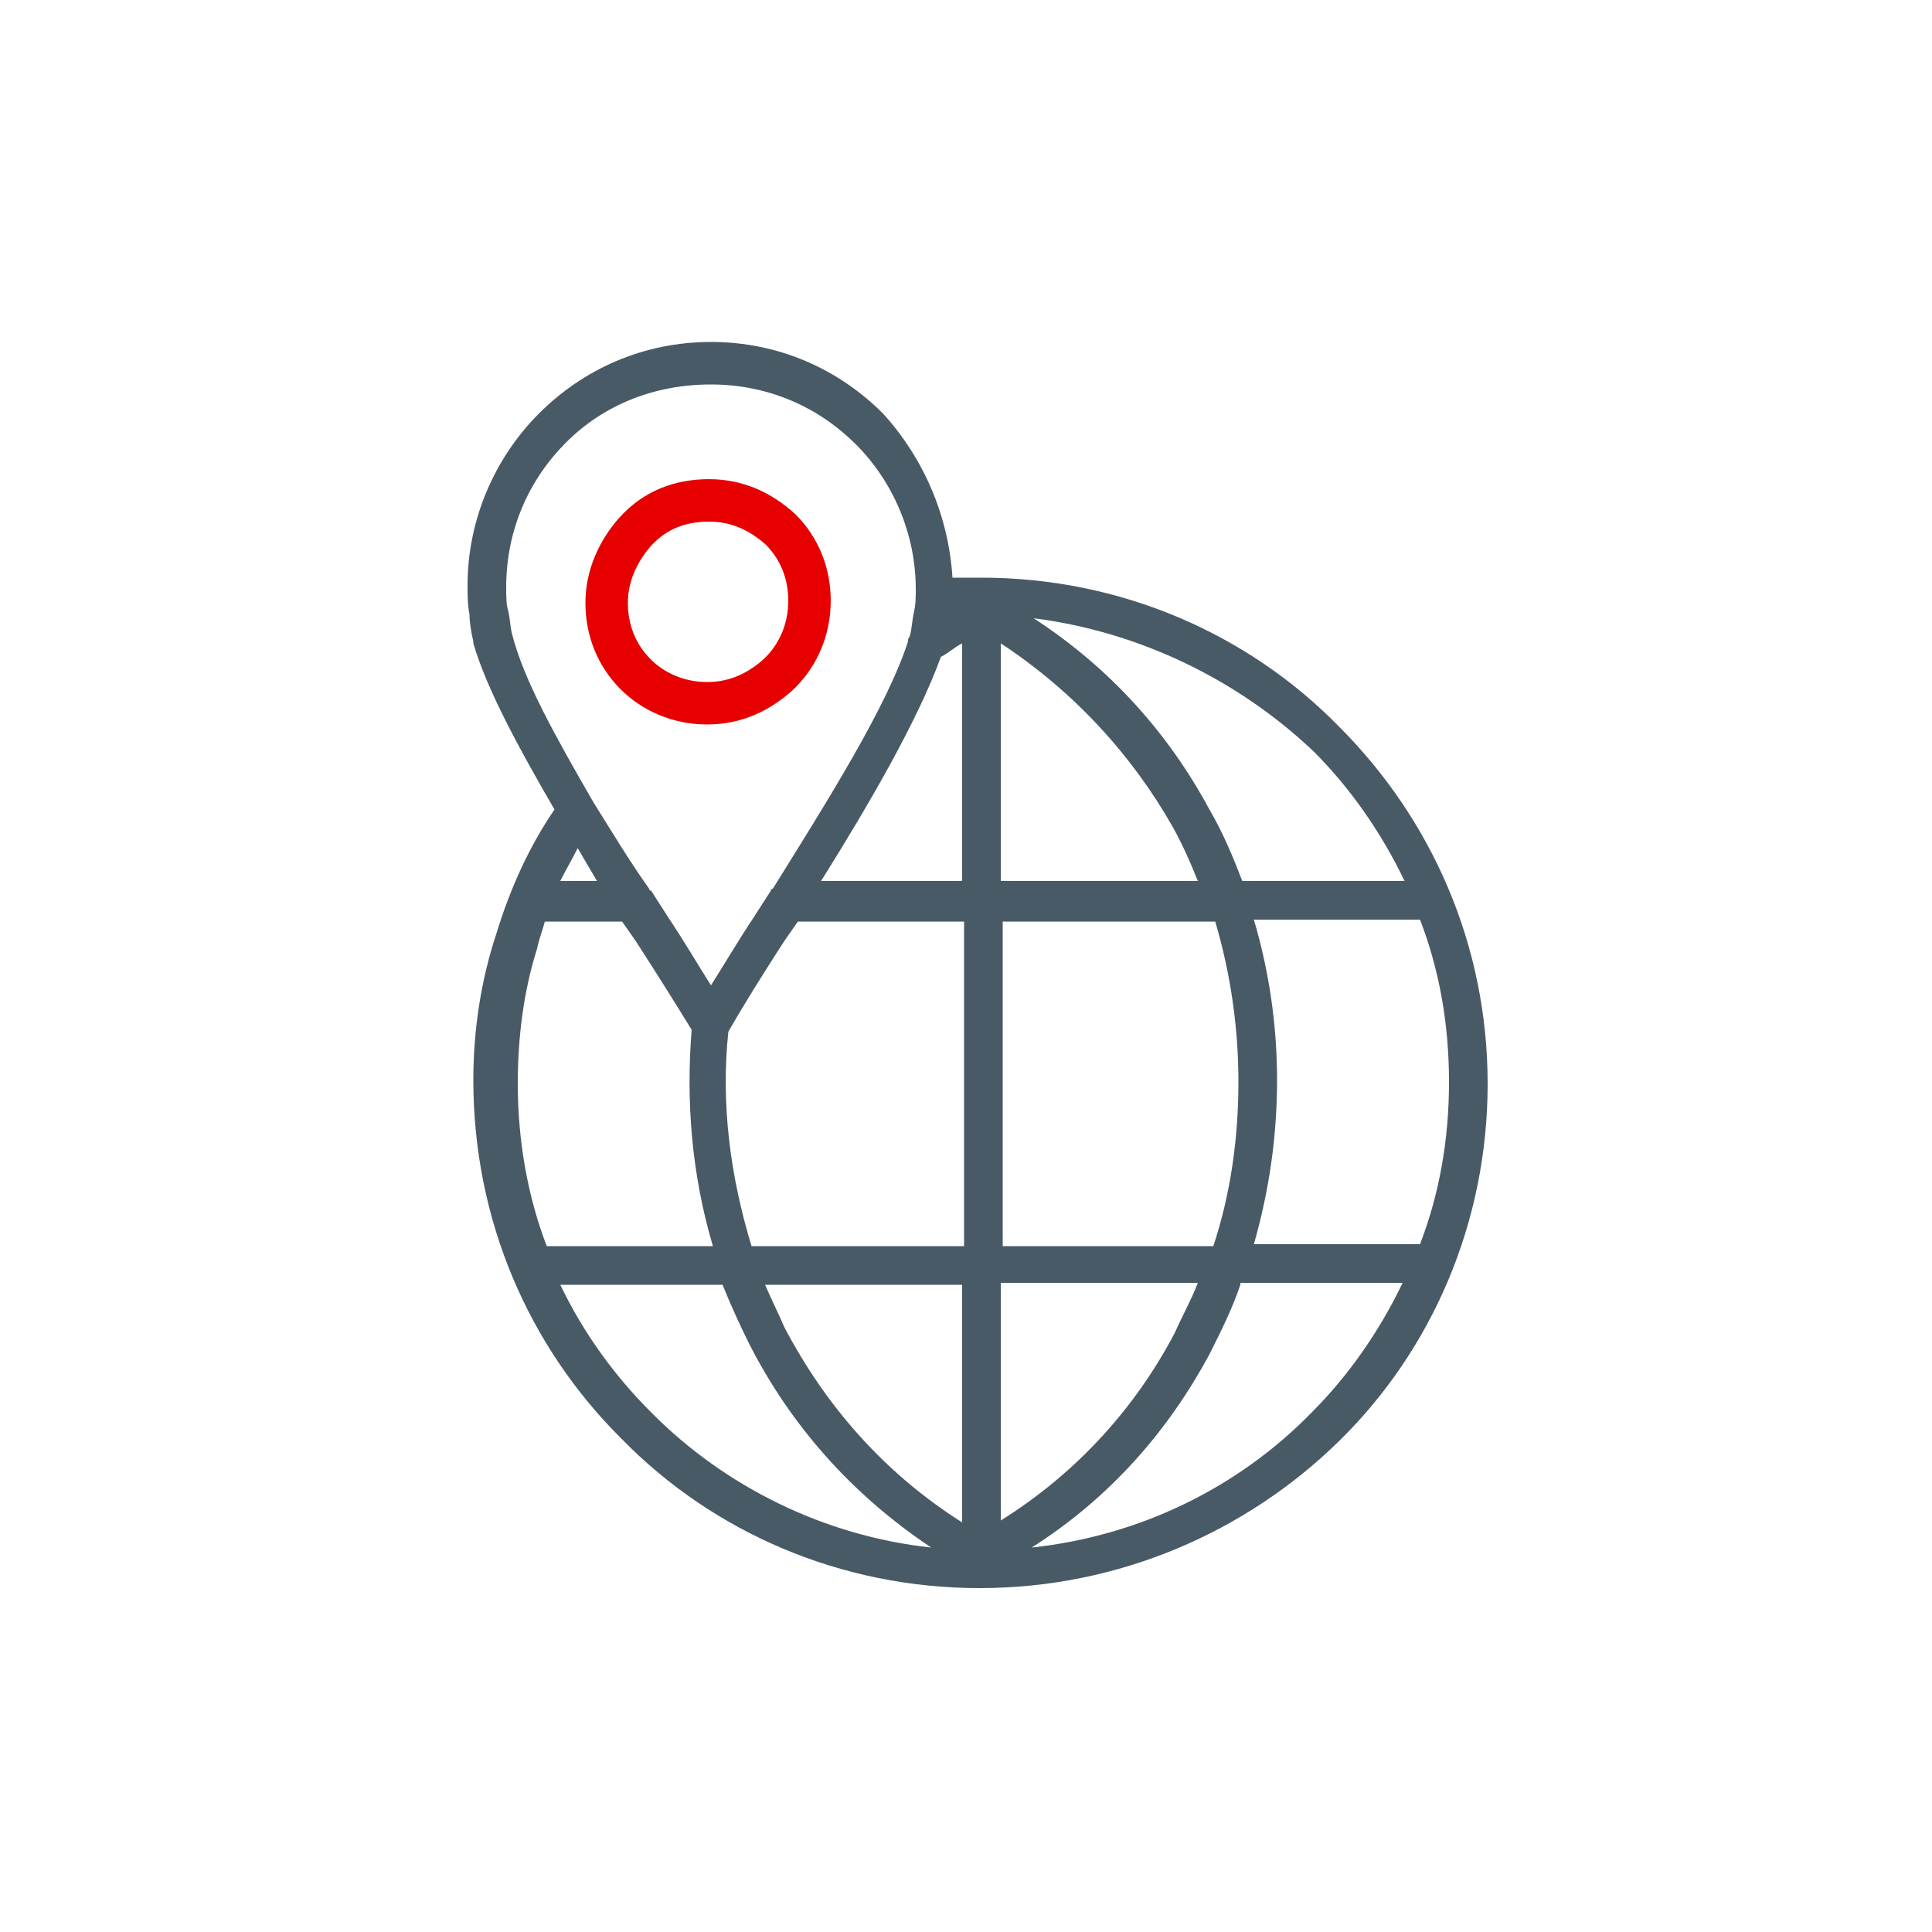 <?xml version="1.0" encoding="utf-8"?>
<!-- Generator: Adobe Illustrator 22.1.0, SVG Export Plug-In . SVG Version: 6.00 Build 0)  -->
<svg version="1.1" id="Layer_1" xmlns="http://www.w3.org/2000/svg" xmlns:xlink="http://www.w3.org/1999/xlink" x="0px" y="0px"
	 viewBox="0 0 100 100" style="enable-background:new 0 0 100 100;" xml:space="preserve">
<style type="text/css">
	.st0{fill:#485A65;}
	.st1{fill:none;stroke:#E60000;stroke-width:2.197;stroke-miterlimit:10;}
</style>
<g id="Layer_x0020_1">
	<path class="st0" d="M49.3,29.9h0.2c0.5,0,1,0,1.3,0c7.2,0,13.8,2.9,18.5,7.7l0,0l0,0c4.8,4.8,7.7,11.3,7.7,18.5
		s-2.9,13.8-7.7,18.5l0,0c-4.8,4.7-11.4,7.6-18.6,7.6c-7.2,0-13.8-2.9-18.5-7.7l-0.1-0.1c-4.7-4.7-7.6-11.2-7.6-18.5
		c0-2.6,0.4-5.2,1.2-7.6c0.7-2.3,1.7-4.5,3-6.4c-1.8-3.1-3.5-6.2-4.2-8.6v-0.1l0,0l0,0c-0.1-0.4-0.2-1-0.2-1.4
		c-0.1-0.5-0.1-1-0.1-1.5c0-3.4,1.4-6.6,3.7-8.9l0,0l0,0l0,0c2.3-2.3,5.4-3.7,8.9-3.7s6.6,1.4,8.9,3.7l0,0l0,0l0,0
		C47.8,23.7,49.1,26.7,49.3,29.9L49.3,29.9z M30.7,41.5L30.7,41.5L30.7,41.5L30.7,41.5L30.7,41.5L30.7,41.5c1,1.6,1.9,3.1,2.9,4.5
		c0,0.1,0.1,0.1,0.1,0.1l0.9,1.4c0.8,1.2,1.5,2.4,2.2,3.5c0.7-1.1,1.4-2.3,2.2-3.5l0.9-1.4c0-0.1,0.1-0.1,0.1-0.1
		c2.8-4.5,5.9-9.4,7-12.8v-0.1l0,0l0,0l0.1-0.2c0.1-0.4,0.1-0.7,0.2-1.2l0,0c0.1-0.4,0.1-0.8,0.1-1.2c0-2.9-1.2-5.6-3.1-7.5l0,0
		c-1.9-1.9-4.5-3.1-7.5-3.1s-5.6,1.1-7.5,3l0,0c-1.9,1.9-3.1,4.5-3.1,7.5c0,0.4,0,0.9,0.1,1.2l0,0c0.1,0.4,0.1,0.8,0.2,1.2
		C27.1,35.2,28.8,38.2,30.7,41.5L30.7,41.5z M29.9,43.9c-0.3,0.6-0.6,1.1-0.9,1.7h1.9L29.9,43.9z M32.2,47.7h-4
		c-0.1,0.4-0.3,0.9-0.4,1.4c-0.7,2.2-1,4.6-1,7c0,2.9,0.5,5.8,1.5,8.4h8.6c-1.1-3.7-1.4-7.5-1.1-11.2c-0.8-1.3-1.8-2.9-2.9-4.6
		L32.2,47.7L32.2,47.7z M37.7,53.4c-0.4,3.7,0.1,7.5,1.2,11.1h11V47.7h-8.6l-0.7,1C39.5,50.4,38.5,52,37.7,53.4z M42.5,45.6h7.3
		V33.3c-0.4,0.2-0.7,0.5-1.1,0.7C47.5,37.3,45,41.6,42.5,45.6L42.5,45.6z M53.5,32c4,2.6,7,6,9.1,9.9c0.7,1.2,1.2,2.4,1.7,3.7h8.4
		c-1.2-2.5-2.8-4.8-4.7-6.7l0,0C64.1,35.2,59,32.7,53.5,32z M64.9,47.6c0.8,2.7,1.2,5.5,1.2,8.3c0,2.9-0.4,5.7-1.2,8.5h8.6
		c1-2.6,1.5-5.4,1.5-8.4c0-3-0.5-5.8-1.5-8.4L64.9,47.6L64.9,47.6z M64.2,66.5c-0.4,1.2-1,2.4-1.6,3.6c-2.1,3.9-5.1,7.4-9.2,10
		c5.6-0.6,10.7-3.1,14.5-7c1.9-1.9,3.5-4.2,4.7-6.7H64.2z M51.8,78.7c4-2.5,7-5.9,9-9.7c0.4-0.9,0.9-1.8,1.2-2.6H51.8
		C51.8,66.4,51.8,78.7,51.8,78.7z M62.8,64.5c0.9-2.7,1.3-5.6,1.3-8.5c0-2.8-0.4-5.6-1.2-8.3h-11v16.8H62.8L62.8,64.5z M62,45.6
		c-0.4-1-0.8-1.9-1.3-2.8c-2.1-3.7-5.1-7-8.9-9.5v12.3H62z M39.6,66.5c0.3,0.7,0.7,1.5,1,2.2l0,0c2.1,4,5.1,7.5,9.2,10.1V66.5H39.6
		L39.6,66.5z M48.2,80.1c-4.2-2.8-7.3-6.4-9.4-10.5l0,0l0,0c-0.5-1-1-2.1-1.4-3.1H29c1.2,2.5,2.8,4.7,4.7,6.6l0.1,0.1
		C37.5,76.9,42.6,79.5,48.2,80.1z"/>
</g>
<path class="st1" d="M36.7,25.9c1.5,0,2.7,0.6,3.7,1.5l0,0c1,1,1.5,2.3,1.5,3.7c0,1.5-0.6,2.8-1.5,3.7l-0.1,0.1
	c-1,0.9-2.2,1.5-3.7,1.5c-1.5,0-2.8-0.6-3.7-1.5c-1-1-1.5-2.3-1.5-3.7s0.6-2.7,1.5-3.7l0,0C33.9,26.4,35.2,25.9,36.7,25.9z"/>
</svg>
